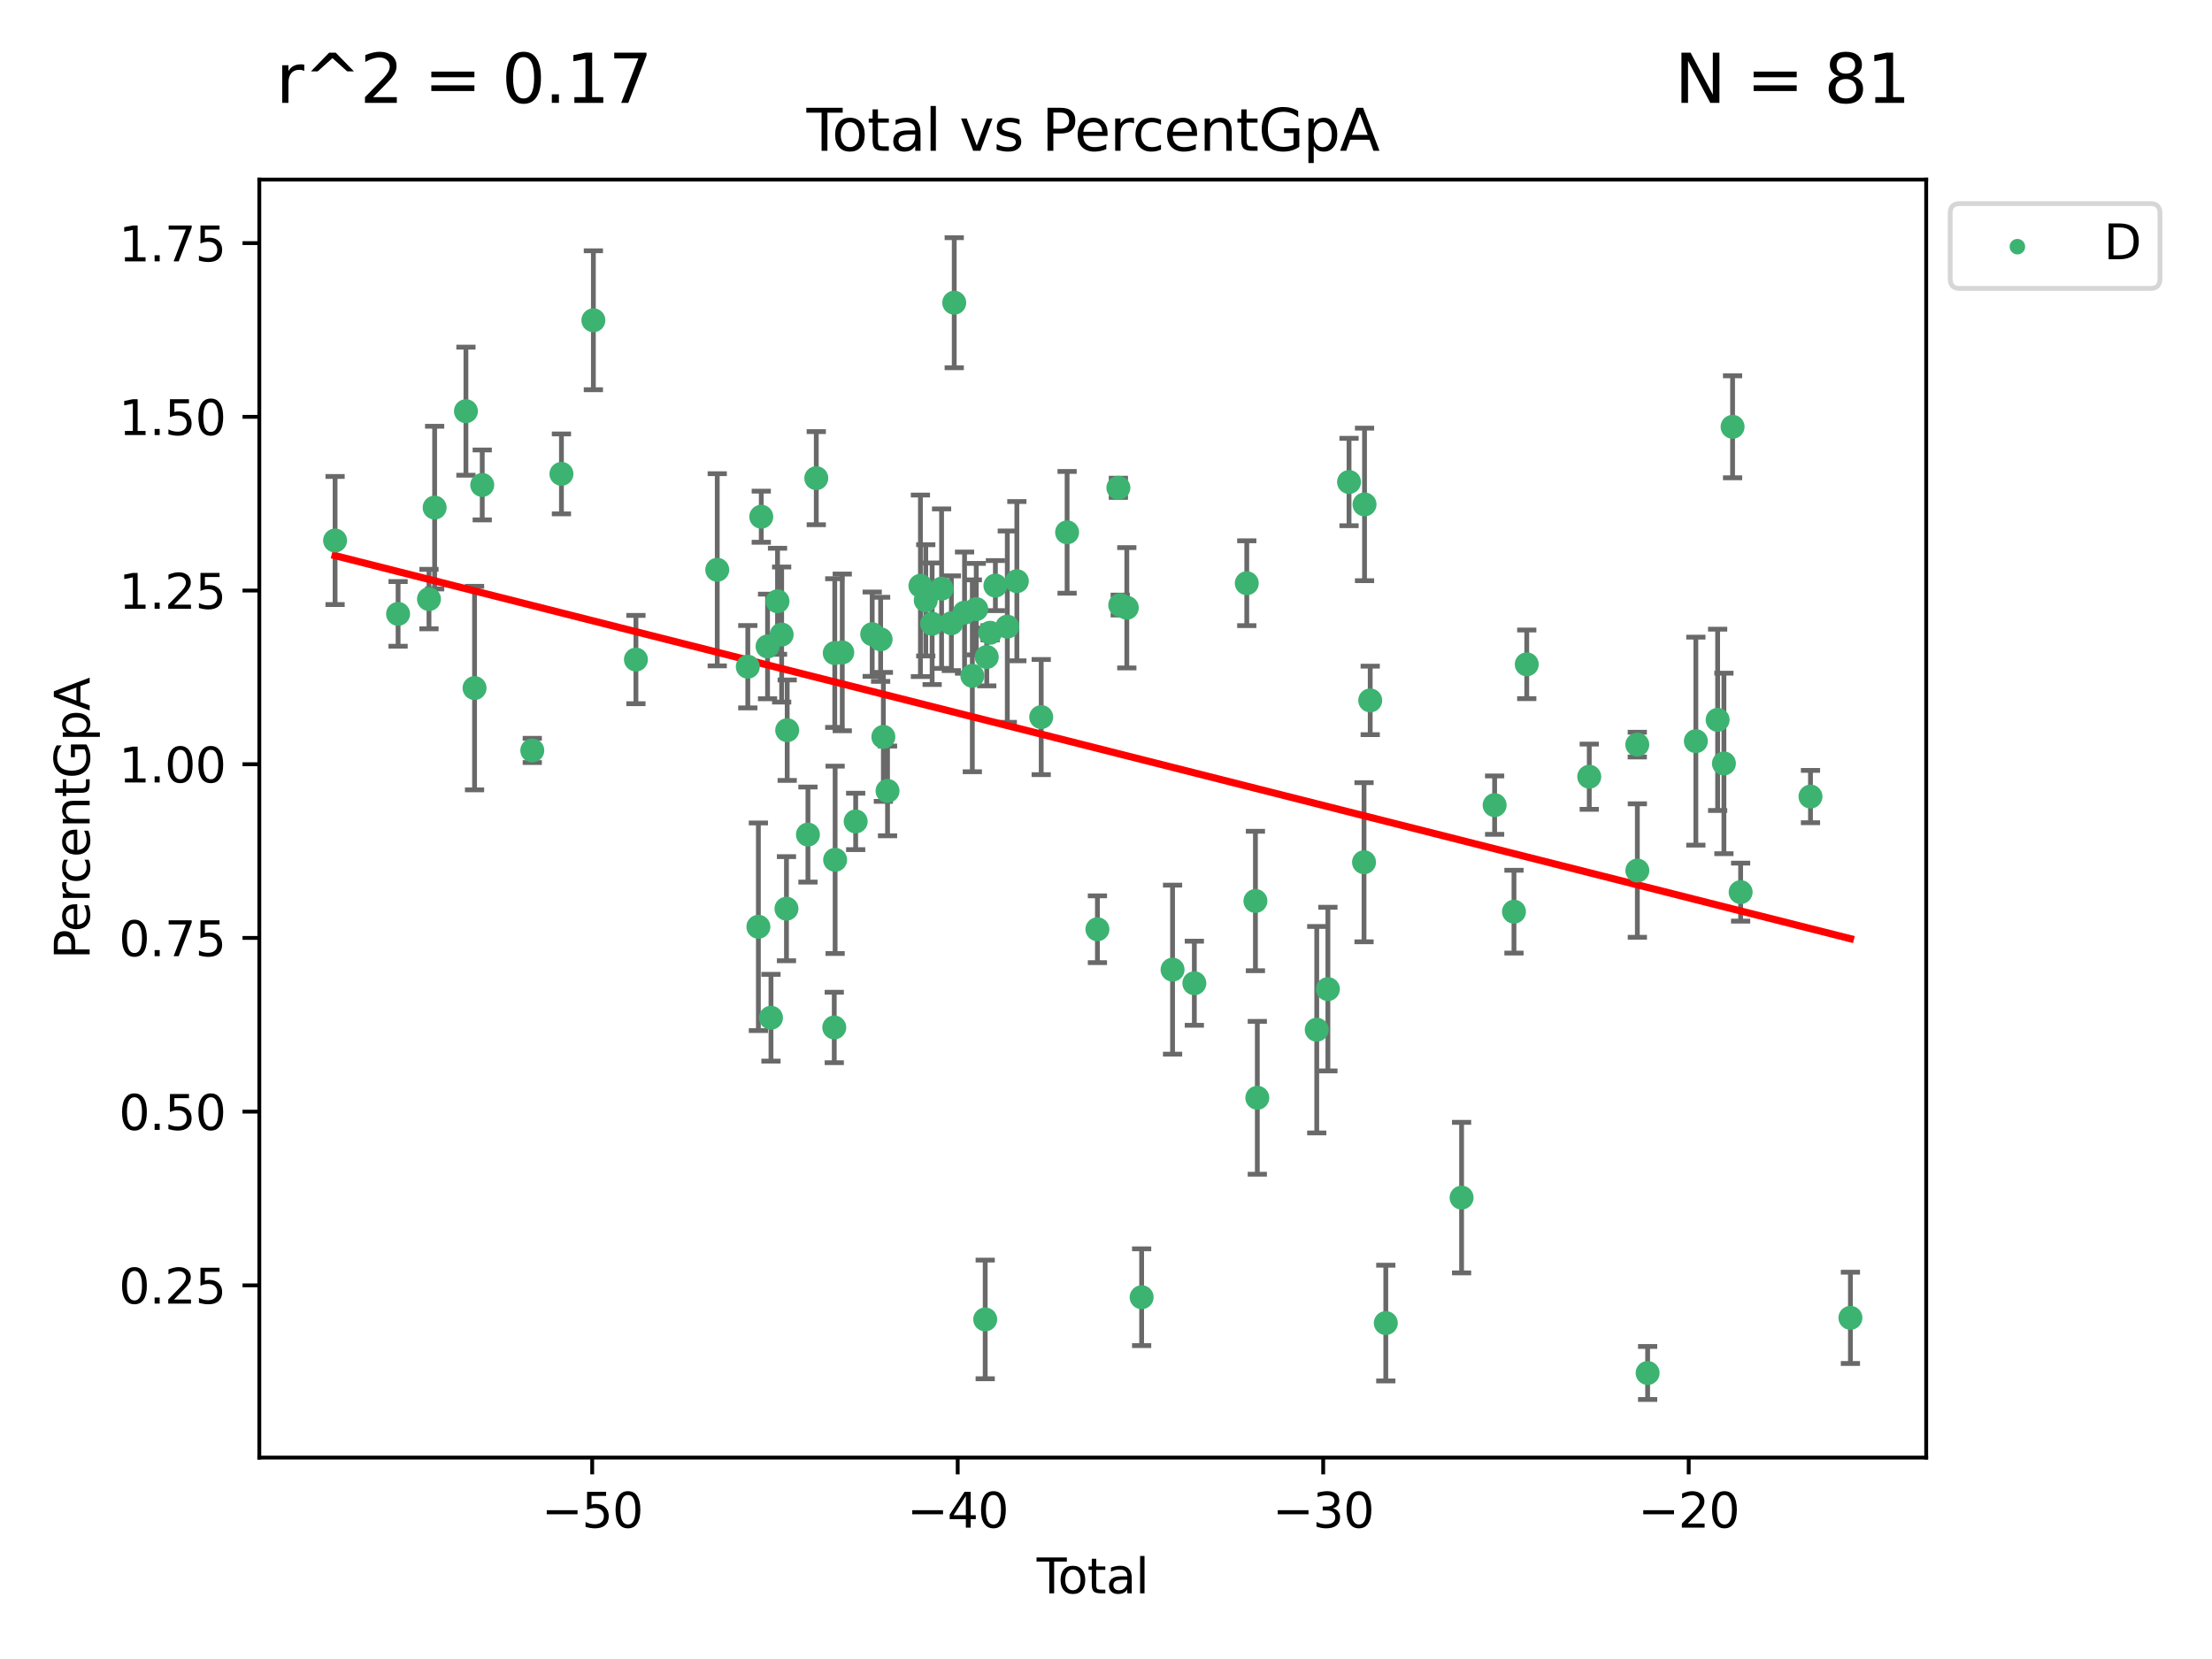 <?xml version="1.0" encoding="utf-8" standalone="no"?>
<!DOCTYPE svg PUBLIC "-//W3C//DTD SVG 1.1//EN"
  "http://www.w3.org/Graphics/SVG/1.1/DTD/svg11.dtd">
<svg xmlns:xlink="http://www.w3.org/1999/xlink" width="460.8pt" height="345.6pt" viewBox="0 0 460.8 345.6" xmlns="http://www.w3.org/2000/svg" version="1.1">
 <defs>
  <style type="text/css">*{stroke-linejoin: round; stroke-linecap: butt}</style>
 </defs>
 <g id="figure_1">
  <g id="patch_1">
   <path d="M 0 345.6 
L 460.8 345.6 
L 460.8 0 
L 0 0 
z
" style="fill: #ffffff"/>
  </g>
  <g id="axes_1">
   <g id="patch_2">
    <path d="M 54.02 303.64 
L 401.26 303.64 
L 401.26 37.411 
L 54.02 37.411 
z
" style="fill: #ffffff"/>
   </g>
   <g id="PathCollection_1">
    <defs>
     <path id="m0e0f27caf2" d="M 0 1.118 
C 0.297 1.118 0.581 1 0.791 0.791 
C 1 0.581 1.118 0.297 1.118 0 
C 1.118 -0.297 1 -0.581 0.791 -0.791 
C 0.581 -1 0.297 -1.118 0 -1.118 
C -0.297 -1.118 -0.581 -1 -0.791 -0.791 
C -1 -0.581 -1.118 -0.297 -1.118 0 
C -1.118 0.297 -1 0.581 -0.791 0.791 
C -0.581 1 -0.297 1.118 0 1.118 
z
" style="stroke: #3cb371"/>
    </defs>
    <g clip-path="url(#p60c62f7538)">
     <use xlink:href="#m0e0f27caf2" x="69.804" y="112.598" style="fill: #3cb371; stroke: #3cb371"/>
     <use xlink:href="#m0e0f27caf2" x="82.928" y="127.884" style="fill: #3cb371; stroke: #3cb371"/>
     <use xlink:href="#m0e0f27caf2" x="89.364" y="124.796" style="fill: #3cb371; stroke: #3cb371"/>
     <use xlink:href="#m0e0f27caf2" x="90.543" y="105.74" style="fill: #3cb371; stroke: #3cb371"/>
     <use xlink:href="#m0e0f27caf2" x="97.062" y="85.658" style="fill: #3cb371; stroke: #3cb371"/>
     <use xlink:href="#m0e0f27caf2" x="98.859" y="143.339" style="fill: #3cb371; stroke: #3cb371"/>
     <use xlink:href="#m0e0f27caf2" x="100.459" y="101.025" style="fill: #3cb371; stroke: #3cb371"/>
     <use xlink:href="#m0e0f27caf2" x="110.885" y="156.327" style="fill: #3cb371; stroke: #3cb371"/>
     <use xlink:href="#m0e0f27caf2" x="116.958" y="98.718" style="fill: #3cb371; stroke: #3cb371"/>
     <use xlink:href="#m0e0f27caf2" x="123.611" y="66.717" style="fill: #3cb371; stroke: #3cb371"/>
     <use xlink:href="#m0e0f27caf2" x="132.475" y="137.399" style="fill: #3cb371; stroke: #3cb371"/>
     <use xlink:href="#m0e0f27caf2" x="149.415" y="118.696" style="fill: #3cb371; stroke: #3cb371"/>
     <use xlink:href="#m0e0f27caf2" x="155.78" y="138.888" style="fill: #3cb371; stroke: #3cb371"/>
     <use xlink:href="#m0e0f27caf2" x="157.985" y="193.061" style="fill: #3cb371; stroke: #3cb371"/>
     <use xlink:href="#m0e0f27caf2" x="158.585" y="107.641" style="fill: #3cb371; stroke: #3cb371"/>
     <use xlink:href="#m0e0f27caf2" x="159.897" y="134.668" style="fill: #3cb371; stroke: #3cb371"/>
     <use xlink:href="#m0e0f27caf2" x="160.609" y="212.012" style="fill: #3cb371; stroke: #3cb371"/>
     <use xlink:href="#m0e0f27caf2" x="161.973" y="125.255" style="fill: #3cb371; stroke: #3cb371"/>
     <use xlink:href="#m0e0f27caf2" x="162.834" y="132.189" style="fill: #3cb371; stroke: #3cb371"/>
     <use xlink:href="#m0e0f27caf2" x="163.835" y="189.298" style="fill: #3cb371; stroke: #3cb371"/>
     <use xlink:href="#m0e0f27caf2" x="163.988" y="152.112" style="fill: #3cb371; stroke: #3cb371"/>
     <use xlink:href="#m0e0f27caf2" x="168.308" y="173.855" style="fill: #3cb371; stroke: #3cb371"/>
     <use xlink:href="#m0e0f27caf2" x="170.046" y="99.608" style="fill: #3cb371; stroke: #3cb371"/>
     <use xlink:href="#m0e0f27caf2" x="173.792" y="214.037" style="fill: #3cb371; stroke: #3cb371"/>
     <use xlink:href="#m0e0f27caf2" x="173.897" y="136.046" style="fill: #3cb371; stroke: #3cb371"/>
     <use xlink:href="#m0e0f27caf2" x="173.972" y="179.117" style="fill: #3cb371; stroke: #3cb371"/>
     <use xlink:href="#m0e0f27caf2" x="175.458" y="135.91" style="fill: #3cb371; stroke: #3cb371"/>
     <use xlink:href="#m0e0f27caf2" x="178.253" y="171.118" style="fill: #3cb371; stroke: #3cb371"/>
     <use xlink:href="#m0e0f27caf2" x="181.696" y="132.114" style="fill: #3cb371; stroke: #3cb371"/>
     <use xlink:href="#m0e0f27caf2" x="183.45" y="133.182" style="fill: #3cb371; stroke: #3cb371"/>
     <use xlink:href="#m0e0f27caf2" x="184.022" y="153.506" style="fill: #3cb371; stroke: #3cb371"/>
     <use xlink:href="#m0e0f27caf2" x="184.89" y="164.763" style="fill: #3cb371; stroke: #3cb371"/>
     <use xlink:href="#m0e0f27caf2" x="191.742" y="122.032" style="fill: #3cb371; stroke: #3cb371"/>
     <use xlink:href="#m0e0f27caf2" x="192.852" y="125.06" style="fill: #3cb371; stroke: #3cb371"/>
     <use xlink:href="#m0e0f27caf2" x="194.182" y="129.933" style="fill: #3cb371; stroke: #3cb371"/>
     <use xlink:href="#m0e0f27caf2" x="196.15" y="122.629" style="fill: #3cb371; stroke: #3cb371"/>
     <use xlink:href="#m0e0f27caf2" x="198.187" y="129.832" style="fill: #3cb371; stroke: #3cb371"/>
     <use xlink:href="#m0e0f27caf2" x="198.784" y="63.062" style="fill: #3cb371; stroke: #3cb371"/>
     <use xlink:href="#m0e0f27caf2" x="200.935" y="127.622" style="fill: #3cb371; stroke: #3cb371"/>
     <use xlink:href="#m0e0f27caf2" x="202.553" y="140.785" style="fill: #3cb371; stroke: #3cb371"/>
     <use xlink:href="#m0e0f27caf2" x="203.372" y="126.89" style="fill: #3cb371; stroke: #3cb371"/>
     <use xlink:href="#m0e0f27caf2" x="205.237" y="274.859" style="fill: #3cb371; stroke: #3cb371"/>
     <use xlink:href="#m0e0f27caf2" x="205.558" y="136.867" style="fill: #3cb371; stroke: #3cb371"/>
     <use xlink:href="#m0e0f27caf2" x="206.262" y="131.817" style="fill: #3cb371; stroke: #3cb371"/>
     <use xlink:href="#m0e0f27caf2" x="207.361" y="121.992" style="fill: #3cb371; stroke: #3cb371"/>
     <use xlink:href="#m0e0f27caf2" x="209.841" y="130.545" style="fill: #3cb371; stroke: #3cb371"/>
     <use xlink:href="#m0e0f27caf2" x="211.83" y="121.069" style="fill: #3cb371; stroke: #3cb371"/>
     <use xlink:href="#m0e0f27caf2" x="216.903" y="149.38" style="fill: #3cb371; stroke: #3cb371"/>
     <use xlink:href="#m0e0f27caf2" x="222.297" y="110.893" style="fill: #3cb371; stroke: #3cb371"/>
     <use xlink:href="#m0e0f27caf2" x="228.612" y="193.582" style="fill: #3cb371; stroke: #3cb371"/>
     <use xlink:href="#m0e0f27caf2" x="232.98" y="101.617" style="fill: #3cb371; stroke: #3cb371"/>
     <use xlink:href="#m0e0f27caf2" x="233.363" y="126.048" style="fill: #3cb371; stroke: #3cb371"/>
     <use xlink:href="#m0e0f27caf2" x="234.734" y="126.607" style="fill: #3cb371; stroke: #3cb371"/>
     <use xlink:href="#m0e0f27caf2" x="237.825" y="270.237" style="fill: #3cb371; stroke: #3cb371"/>
     <use xlink:href="#m0e0f27caf2" x="244.266" y="201.993" style="fill: #3cb371; stroke: #3cb371"/>
     <use xlink:href="#m0e0f27caf2" x="248.803" y="204.823" style="fill: #3cb371; stroke: #3cb371"/>
     <use xlink:href="#m0e0f27caf2" x="259.725" y="121.495" style="fill: #3cb371; stroke: #3cb371"/>
     <use xlink:href="#m0e0f27caf2" x="261.528" y="187.691" style="fill: #3cb371; stroke: #3cb371"/>
     <use xlink:href="#m0e0f27caf2" x="261.922" y="228.692" style="fill: #3cb371; stroke: #3cb371"/>
     <use xlink:href="#m0e0f27caf2" x="274.302" y="214.505" style="fill: #3cb371; stroke: #3cb371"/>
     <use xlink:href="#m0e0f27caf2" x="276.626" y="206.046" style="fill: #3cb371; stroke: #3cb371"/>
     <use xlink:href="#m0e0f27caf2" x="281.029" y="100.415" style="fill: #3cb371; stroke: #3cb371"/>
     <use xlink:href="#m0e0f27caf2" x="284.151" y="179.619" style="fill: #3cb371; stroke: #3cb371"/>
     <use xlink:href="#m0e0f27caf2" x="284.257" y="105.078" style="fill: #3cb371; stroke: #3cb371"/>
     <use xlink:href="#m0e0f27caf2" x="285.44" y="145.909" style="fill: #3cb371; stroke: #3cb371"/>
     <use xlink:href="#m0e0f27caf2" x="288.686" y="275.62" style="fill: #3cb371; stroke: #3cb371"/>
     <use xlink:href="#m0e0f27caf2" x="304.475" y="249.485" style="fill: #3cb371; stroke: #3cb371"/>
     <use xlink:href="#m0e0f27caf2" x="311.358" y="167.723" style="fill: #3cb371; stroke: #3cb371"/>
     <use xlink:href="#m0e0f27caf2" x="315.389" y="189.919" style="fill: #3cb371; stroke: #3cb371"/>
     <use xlink:href="#m0e0f27caf2" x="318.05" y="138.39" style="fill: #3cb371; stroke: #3cb371"/>
     <use xlink:href="#m0e0f27caf2" x="331.072" y="161.803" style="fill: #3cb371; stroke: #3cb371"/>
     <use xlink:href="#m0e0f27caf2" x="341.077" y="155.12" style="fill: #3cb371; stroke: #3cb371"/>
     <use xlink:href="#m0e0f27caf2" x="341.09" y="181.349" style="fill: #3cb371; stroke: #3cb371"/>
     <use xlink:href="#m0e0f27caf2" x="343.231" y="286.017" style="fill: #3cb371; stroke: #3cb371"/>
     <use xlink:href="#m0e0f27caf2" x="353.28" y="154.393" style="fill: #3cb371; stroke: #3cb371"/>
     <use xlink:href="#m0e0f27caf2" x="357.816" y="149.955" style="fill: #3cb371; stroke: #3cb371"/>
     <use xlink:href="#m0e0f27caf2" x="359.123" y="159.038" style="fill: #3cb371; stroke: #3cb371"/>
     <use xlink:href="#m0e0f27caf2" x="360.929" y="88.91" style="fill: #3cb371; stroke: #3cb371"/>
     <use xlink:href="#m0e0f27caf2" x="362.605" y="185.847" style="fill: #3cb371; stroke: #3cb371"/>
     <use xlink:href="#m0e0f27caf2" x="377.158" y="165.937" style="fill: #3cb371; stroke: #3cb371"/>
     <use xlink:href="#m0e0f27caf2" x="385.476" y="274.527" style="fill: #3cb371; stroke: #3cb371"/>
    </g>
   </g>
   <g id="matplotlib.axis_1">
    <g id="xtick_1">
     <g id="line2d_1">
      <defs>
       <path id="m782a3d6be9" d="M 0 0 
L 0 3.5 
" style="stroke: #000000; stroke-width: 0.8"/>
      </defs>
      <g>
       <use xlink:href="#m782a3d6be9" x="123.366" y="303.64" style="stroke: #000000; stroke-width: 0.8"/>
      </g>
     </g>
     <g id="text_1">
      <!-- −50 -->
      <g transform="translate(112.814 318.238)scale(0.1 -0.1)">
       <defs>
        <path id="DejaVuSans-2212" d="M 678 2272 
L 4684 2272 
L 4684 1741 
L 678 1741 
L 678 2272 
z
" transform="scale(0.016)"/>
        <path id="DejaVuSans-35" d="M 691 4666 
L 3169 4666 
L 3169 4134 
L 1269 4134 
L 1269 2991 
Q 1406 3038 1543 3061 
Q 1681 3084 1819 3084 
Q 2600 3084 3056 2656 
Q 3513 2228 3513 1497 
Q 3513 744 3044 326 
Q 2575 -91 1722 -91 
Q 1428 -91 1123 -41 
Q 819 9 494 109 
L 494 744 
Q 775 591 1075 516 
Q 1375 441 1709 441 
Q 2250 441 2565 725 
Q 2881 1009 2881 1497 
Q 2881 1984 2565 2268 
Q 2250 2553 1709 2553 
Q 1456 2553 1204 2497 
Q 953 2441 691 2322 
L 691 4666 
z
" transform="scale(0.016)"/>
        <path id="DejaVuSans-30" d="M 2034 4250 
Q 1547 4250 1301 3770 
Q 1056 3291 1056 2328 
Q 1056 1369 1301 889 
Q 1547 409 2034 409 
Q 2525 409 2770 889 
Q 3016 1369 3016 2328 
Q 3016 3291 2770 3770 
Q 2525 4250 2034 4250 
z
M 2034 4750 
Q 2819 4750 3233 4129 
Q 3647 3509 3647 2328 
Q 3647 1150 3233 529 
Q 2819 -91 2034 -91 
Q 1250 -91 836 529 
Q 422 1150 422 2328 
Q 422 3509 836 4129 
Q 1250 4750 2034 4750 
z
" transform="scale(0.016)"/>
       </defs>
       <use xlink:href="#DejaVuSans-2212"/>
       <use xlink:href="#DejaVuSans-35" x="83.789"/>
       <use xlink:href="#DejaVuSans-30" x="147.412"/>
      </g>
     </g>
    </g>
    <g id="xtick_2">
     <g id="line2d_2">
      <g>
       <use xlink:href="#m782a3d6be9" x="199.506" y="303.64" style="stroke: #000000; stroke-width: 0.8"/>
      </g>
     </g>
     <g id="text_2">
      <!-- −40 -->
      <g transform="translate(188.954 318.238)scale(0.1 -0.1)">
       <defs>
        <path id="DejaVuSans-34" d="M 2419 4116 
L 825 1625 
L 2419 1625 
L 2419 4116 
z
M 2253 4666 
L 3047 4666 
L 3047 1625 
L 3713 1625 
L 3713 1100 
L 3047 1100 
L 3047 0 
L 2419 0 
L 2419 1100 
L 313 1100 
L 313 1709 
L 2253 4666 
z
" transform="scale(0.016)"/>
       </defs>
       <use xlink:href="#DejaVuSans-2212"/>
       <use xlink:href="#DejaVuSans-34" x="83.789"/>
       <use xlink:href="#DejaVuSans-30" x="147.412"/>
      </g>
     </g>
    </g>
    <g id="xtick_3">
     <g id="line2d_3">
      <g>
       <use xlink:href="#m782a3d6be9" x="275.646" y="303.64" style="stroke: #000000; stroke-width: 0.8"/>
      </g>
     </g>
     <g id="text_3">
      <!-- −30 -->
      <g transform="translate(265.094 318.238)scale(0.1 -0.1)">
       <defs>
        <path id="DejaVuSans-33" d="M 2597 2516 
Q 3050 2419 3304 2112 
Q 3559 1806 3559 1356 
Q 3559 666 3084 287 
Q 2609 -91 1734 -91 
Q 1441 -91 1130 -33 
Q 819 25 488 141 
L 488 750 
Q 750 597 1062 519 
Q 1375 441 1716 441 
Q 2309 441 2620 675 
Q 2931 909 2931 1356 
Q 2931 1769 2642 2001 
Q 2353 2234 1838 2234 
L 1294 2234 
L 1294 2753 
L 1863 2753 
Q 2328 2753 2575 2939 
Q 2822 3125 2822 3475 
Q 2822 3834 2567 4026 
Q 2313 4219 1838 4219 
Q 1578 4219 1281 4162 
Q 984 4106 628 3988 
L 628 4550 
Q 988 4650 1302 4700 
Q 1616 4750 1894 4750 
Q 2613 4750 3031 4423 
Q 3450 4097 3450 3541 
Q 3450 3153 3228 2886 
Q 3006 2619 2597 2516 
z
" transform="scale(0.016)"/>
       </defs>
       <use xlink:href="#DejaVuSans-2212"/>
       <use xlink:href="#DejaVuSans-33" x="83.789"/>
       <use xlink:href="#DejaVuSans-30" x="147.412"/>
      </g>
     </g>
    </g>
    <g id="xtick_4">
     <g id="line2d_4">
      <g>
       <use xlink:href="#m782a3d6be9" x="351.787" y="303.64" style="stroke: #000000; stroke-width: 0.8"/>
      </g>
     </g>
     <g id="text_4">
      <!-- −20 -->
      <g transform="translate(341.234 318.238)scale(0.1 -0.1)">
       <defs>
        <path id="DejaVuSans-32" d="M 1228 531 
L 3431 531 
L 3431 0 
L 469 0 
L 469 531 
Q 828 903 1448 1529 
Q 2069 2156 2228 2338 
Q 2531 2678 2651 2914 
Q 2772 3150 2772 3378 
Q 2772 3750 2511 3984 
Q 2250 4219 1831 4219 
Q 1534 4219 1204 4116 
Q 875 4013 500 3803 
L 500 4441 
Q 881 4594 1212 4672 
Q 1544 4750 1819 4750 
Q 2544 4750 2975 4387 
Q 3406 4025 3406 3419 
Q 3406 3131 3298 2873 
Q 3191 2616 2906 2266 
Q 2828 2175 2409 1742 
Q 1991 1309 1228 531 
z
" transform="scale(0.016)"/>
       </defs>
       <use xlink:href="#DejaVuSans-2212"/>
       <use xlink:href="#DejaVuSans-32" x="83.789"/>
       <use xlink:href="#DejaVuSans-30" x="147.412"/>
      </g>
     </g>
    </g>
    <g id="text_5">
     <!-- Total -->
     <g transform="translate(215.963 331.917)scale(0.1 -0.1)">
      <defs>
       <path id="DejaVuSans-54" d="M -19 4666 
L 3928 4666 
L 3928 4134 
L 2272 4134 
L 2272 0 
L 1638 0 
L 1638 4134 
L -19 4134 
L -19 4666 
z
" transform="scale(0.016)"/>
       <path id="DejaVuSans-6f" d="M 1959 3097 
Q 1497 3097 1228 2736 
Q 959 2375 959 1747 
Q 959 1119 1226 758 
Q 1494 397 1959 397 
Q 2419 397 2687 759 
Q 2956 1122 2956 1747 
Q 2956 2369 2687 2733 
Q 2419 3097 1959 3097 
z
M 1959 3584 
Q 2709 3584 3137 3096 
Q 3566 2609 3566 1747 
Q 3566 888 3137 398 
Q 2709 -91 1959 -91 
Q 1206 -91 779 398 
Q 353 888 353 1747 
Q 353 2609 779 3096 
Q 1206 3584 1959 3584 
z
" transform="scale(0.016)"/>
       <path id="DejaVuSans-74" d="M 1172 4494 
L 1172 3500 
L 2356 3500 
L 2356 3053 
L 1172 3053 
L 1172 1153 
Q 1172 725 1289 603 
Q 1406 481 1766 481 
L 2356 481 
L 2356 0 
L 1766 0 
Q 1100 0 847 248 
Q 594 497 594 1153 
L 594 3053 
L 172 3053 
L 172 3500 
L 594 3500 
L 594 4494 
L 1172 4494 
z
" transform="scale(0.016)"/>
       <path id="DejaVuSans-61" d="M 2194 1759 
Q 1497 1759 1228 1600 
Q 959 1441 959 1056 
Q 959 750 1161 570 
Q 1363 391 1709 391 
Q 2188 391 2477 730 
Q 2766 1069 2766 1631 
L 2766 1759 
L 2194 1759 
z
M 3341 1997 
L 3341 0 
L 2766 0 
L 2766 531 
Q 2569 213 2275 61 
Q 1981 -91 1556 -91 
Q 1019 -91 701 211 
Q 384 513 384 1019 
Q 384 1609 779 1909 
Q 1175 2209 1959 2209 
L 2766 2209 
L 2766 2266 
Q 2766 2663 2505 2880 
Q 2244 3097 1772 3097 
Q 1472 3097 1187 3025 
Q 903 2953 641 2809 
L 641 3341 
Q 956 3463 1253 3523 
Q 1550 3584 1831 3584 
Q 2591 3584 2966 3190 
Q 3341 2797 3341 1997 
z
" transform="scale(0.016)"/>
       <path id="DejaVuSans-6c" d="M 603 4863 
L 1178 4863 
L 1178 0 
L 603 0 
L 603 4863 
z
" transform="scale(0.016)"/>
      </defs>
      <use xlink:href="#DejaVuSans-54"/>
      <use xlink:href="#DejaVuSans-6f" x="44.084"/>
      <use xlink:href="#DejaVuSans-74" x="105.266"/>
      <use xlink:href="#DejaVuSans-61" x="144.475"/>
      <use xlink:href="#DejaVuSans-6c" x="205.754"/>
     </g>
    </g>
   </g>
   <g id="matplotlib.axis_2">
    <g id="ytick_1">
     <g id="line2d_5">
      <defs>
       <path id="m0cc492f286" d="M 0 0 
L -3.5 0 
" style="stroke: #000000; stroke-width: 0.8"/>
      </defs>
      <g>
       <use xlink:href="#m0cc492f286" x="54.02" y="267.762" style="stroke: #000000; stroke-width: 0.8"/>
      </g>
     </g>
     <g id="text_6">
      <!-- 0.25 -->
      <g transform="translate(24.754 271.561)scale(0.1 -0.1)">
       <defs>
        <path id="DejaVuSans-2e" d="M 684 794 
L 1344 794 
L 1344 0 
L 684 0 
L 684 794 
z
" transform="scale(0.016)"/>
       </defs>
       <use xlink:href="#DejaVuSans-30"/>
       <use xlink:href="#DejaVuSans-2e" x="63.623"/>
       <use xlink:href="#DejaVuSans-32" x="95.41"/>
       <use xlink:href="#DejaVuSans-35" x="159.033"/>
      </g>
     </g>
    </g>
    <g id="ytick_2">
     <g id="line2d_6">
      <g>
       <use xlink:href="#m0cc492f286" x="54.02" y="231.576" style="stroke: #000000; stroke-width: 0.8"/>
      </g>
     </g>
     <g id="text_7">
      <!-- 0.50 -->
      <g transform="translate(24.754 235.375)scale(0.1 -0.1)">
       <use xlink:href="#DejaVuSans-30"/>
       <use xlink:href="#DejaVuSans-2e" x="63.623"/>
       <use xlink:href="#DejaVuSans-35" x="95.41"/>
       <use xlink:href="#DejaVuSans-30" x="159.033"/>
      </g>
     </g>
    </g>
    <g id="ytick_3">
     <g id="line2d_7">
      <g>
       <use xlink:href="#m0cc492f286" x="54.02" y="195.389" style="stroke: #000000; stroke-width: 0.8"/>
      </g>
     </g>
     <g id="text_8">
      <!-- 0.75 -->
      <g transform="translate(24.754 199.188)scale(0.1 -0.1)">
       <defs>
        <path id="DejaVuSans-37" d="M 525 4666 
L 3525 4666 
L 3525 4397 
L 1831 0 
L 1172 0 
L 2766 4134 
L 525 4134 
L 525 4666 
z
" transform="scale(0.016)"/>
       </defs>
       <use xlink:href="#DejaVuSans-30"/>
       <use xlink:href="#DejaVuSans-2e" x="63.623"/>
       <use xlink:href="#DejaVuSans-37" x="95.41"/>
       <use xlink:href="#DejaVuSans-35" x="159.033"/>
      </g>
     </g>
    </g>
    <g id="ytick_4">
     <g id="line2d_8">
      <g>
       <use xlink:href="#m0cc492f286" x="54.02" y="159.203" style="stroke: #000000; stroke-width: 0.8"/>
      </g>
     </g>
     <g id="text_9">
      <!-- 1.00 -->
      <g transform="translate(24.754 163.002)scale(0.1 -0.1)">
       <defs>
        <path id="DejaVuSans-31" d="M 794 531 
L 1825 531 
L 1825 4091 
L 703 3866 
L 703 4441 
L 1819 4666 
L 2450 4666 
L 2450 531 
L 3481 531 
L 3481 0 
L 794 0 
L 794 531 
z
" transform="scale(0.016)"/>
       </defs>
       <use xlink:href="#DejaVuSans-31"/>
       <use xlink:href="#DejaVuSans-2e" x="63.623"/>
       <use xlink:href="#DejaVuSans-30" x="95.41"/>
       <use xlink:href="#DejaVuSans-30" x="159.033"/>
      </g>
     </g>
    </g>
    <g id="ytick_5">
     <g id="line2d_9">
      <g>
       <use xlink:href="#m0cc492f286" x="54.02" y="123.017" style="stroke: #000000; stroke-width: 0.8"/>
      </g>
     </g>
     <g id="text_10">
      <!-- 1.25 -->
      <g transform="translate(24.754 126.816)scale(0.1 -0.1)">
       <use xlink:href="#DejaVuSans-31"/>
       <use xlink:href="#DejaVuSans-2e" x="63.623"/>
       <use xlink:href="#DejaVuSans-32" x="95.41"/>
       <use xlink:href="#DejaVuSans-35" x="159.033"/>
      </g>
     </g>
    </g>
    <g id="ytick_6">
     <g id="line2d_10">
      <g>
       <use xlink:href="#m0cc492f286" x="54.02" y="86.83" style="stroke: #000000; stroke-width: 0.8"/>
      </g>
     </g>
     <g id="text_11">
      <!-- 1.50 -->
      <g transform="translate(24.754 90.629)scale(0.1 -0.1)">
       <use xlink:href="#DejaVuSans-31"/>
       <use xlink:href="#DejaVuSans-2e" x="63.623"/>
       <use xlink:href="#DejaVuSans-35" x="95.41"/>
       <use xlink:href="#DejaVuSans-30" x="159.033"/>
      </g>
     </g>
    </g>
    <g id="ytick_7">
     <g id="line2d_11">
      <g>
       <use xlink:href="#m0cc492f286" x="54.02" y="50.644" style="stroke: #000000; stroke-width: 0.8"/>
      </g>
     </g>
     <g id="text_12">
      <!-- 1.75 -->
      <g transform="translate(24.754 54.443)scale(0.1 -0.1)">
       <use xlink:href="#DejaVuSans-31"/>
       <use xlink:href="#DejaVuSans-2e" x="63.623"/>
       <use xlink:href="#DejaVuSans-37" x="95.41"/>
       <use xlink:href="#DejaVuSans-35" x="159.033"/>
      </g>
     </g>
    </g>
    <g id="text_13">
     <!-- PercentGpA -->
     <g transform="translate(18.675 199.802)rotate(-90)scale(0.1 -0.1)">
      <defs>
       <path id="DejaVuSans-50" d="M 1259 4147 
L 1259 2394 
L 2053 2394 
Q 2494 2394 2734 2622 
Q 2975 2850 2975 3272 
Q 2975 3691 2734 3919 
Q 2494 4147 2053 4147 
L 1259 4147 
z
M 628 4666 
L 2053 4666 
Q 2838 4666 3239 4311 
Q 3641 3956 3641 3272 
Q 3641 2581 3239 2228 
Q 2838 1875 2053 1875 
L 1259 1875 
L 1259 0 
L 628 0 
L 628 4666 
z
" transform="scale(0.016)"/>
       <path id="DejaVuSans-65" d="M 3597 1894 
L 3597 1613 
L 953 1613 
Q 991 1019 1311 708 
Q 1631 397 2203 397 
Q 2534 397 2845 478 
Q 3156 559 3463 722 
L 3463 178 
Q 3153 47 2828 -22 
Q 2503 -91 2169 -91 
Q 1331 -91 842 396 
Q 353 884 353 1716 
Q 353 2575 817 3079 
Q 1281 3584 2069 3584 
Q 2775 3584 3186 3129 
Q 3597 2675 3597 1894 
z
M 3022 2063 
Q 3016 2534 2758 2815 
Q 2500 3097 2075 3097 
Q 1594 3097 1305 2825 
Q 1016 2553 972 2059 
L 3022 2063 
z
" transform="scale(0.016)"/>
       <path id="DejaVuSans-72" d="M 2631 2963 
Q 2534 3019 2420 3045 
Q 2306 3072 2169 3072 
Q 1681 3072 1420 2755 
Q 1159 2438 1159 1844 
L 1159 0 
L 581 0 
L 581 3500 
L 1159 3500 
L 1159 2956 
Q 1341 3275 1631 3429 
Q 1922 3584 2338 3584 
Q 2397 3584 2469 3576 
Q 2541 3569 2628 3553 
L 2631 2963 
z
" transform="scale(0.016)"/>
       <path id="DejaVuSans-63" d="M 3122 3366 
L 3122 2828 
Q 2878 2963 2633 3030 
Q 2388 3097 2138 3097 
Q 1578 3097 1268 2742 
Q 959 2388 959 1747 
Q 959 1106 1268 751 
Q 1578 397 2138 397 
Q 2388 397 2633 464 
Q 2878 531 3122 666 
L 3122 134 
Q 2881 22 2623 -34 
Q 2366 -91 2075 -91 
Q 1284 -91 818 406 
Q 353 903 353 1747 
Q 353 2603 823 3093 
Q 1294 3584 2113 3584 
Q 2378 3584 2631 3529 
Q 2884 3475 3122 3366 
z
" transform="scale(0.016)"/>
       <path id="DejaVuSans-6e" d="M 3513 2113 
L 3513 0 
L 2938 0 
L 2938 2094 
Q 2938 2591 2744 2837 
Q 2550 3084 2163 3084 
Q 1697 3084 1428 2787 
Q 1159 2491 1159 1978 
L 1159 0 
L 581 0 
L 581 3500 
L 1159 3500 
L 1159 2956 
Q 1366 3272 1645 3428 
Q 1925 3584 2291 3584 
Q 2894 3584 3203 3211 
Q 3513 2838 3513 2113 
z
" transform="scale(0.016)"/>
       <path id="DejaVuSans-47" d="M 3809 666 
L 3809 1919 
L 2778 1919 
L 2778 2438 
L 4434 2438 
L 4434 434 
Q 4069 175 3628 42 
Q 3188 -91 2688 -91 
Q 1594 -91 976 548 
Q 359 1188 359 2328 
Q 359 3472 976 4111 
Q 1594 4750 2688 4750 
Q 3144 4750 3555 4637 
Q 3966 4525 4313 4306 
L 4313 3634 
Q 3963 3931 3569 4081 
Q 3175 4231 2741 4231 
Q 1884 4231 1454 3753 
Q 1025 3275 1025 2328 
Q 1025 1384 1454 906 
Q 1884 428 2741 428 
Q 3075 428 3337 486 
Q 3600 544 3809 666 
z
" transform="scale(0.016)"/>
       <path id="DejaVuSans-70" d="M 1159 525 
L 1159 -1331 
L 581 -1331 
L 581 3500 
L 1159 3500 
L 1159 2969 
Q 1341 3281 1617 3432 
Q 1894 3584 2278 3584 
Q 2916 3584 3314 3078 
Q 3713 2572 3713 1747 
Q 3713 922 3314 415 
Q 2916 -91 2278 -91 
Q 1894 -91 1617 61 
Q 1341 213 1159 525 
z
M 3116 1747 
Q 3116 2381 2855 2742 
Q 2594 3103 2138 3103 
Q 1681 3103 1420 2742 
Q 1159 2381 1159 1747 
Q 1159 1113 1420 752 
Q 1681 391 2138 391 
Q 2594 391 2855 752 
Q 3116 1113 3116 1747 
z
" transform="scale(0.016)"/>
       <path id="DejaVuSans-41" d="M 2188 4044 
L 1331 1722 
L 3047 1722 
L 2188 4044 
z
M 1831 4666 
L 2547 4666 
L 4325 0 
L 3669 0 
L 3244 1197 
L 1141 1197 
L 716 0 
L 50 0 
L 1831 4666 
z
" transform="scale(0.016)"/>
      </defs>
      <use xlink:href="#DejaVuSans-50"/>
      <use xlink:href="#DejaVuSans-65" x="56.678"/>
      <use xlink:href="#DejaVuSans-72" x="118.201"/>
      <use xlink:href="#DejaVuSans-63" x="157.064"/>
      <use xlink:href="#DejaVuSans-65" x="212.045"/>
      <use xlink:href="#DejaVuSans-6e" x="273.568"/>
      <use xlink:href="#DejaVuSans-74" x="336.947"/>
      <use xlink:href="#DejaVuSans-47" x="376.156"/>
      <use xlink:href="#DejaVuSans-70" x="453.646"/>
      <use xlink:href="#DejaVuSans-41" x="517.123"/>
     </g>
    </g>
   </g>
   <g id="LineCollection_1">
    <path d="M 69.804 125.941 
L 69.804 99.255 
" clip-path="url(#p60c62f7538)" style="fill: none; stroke: #696969"/>
    <path d="M 82.928 134.619 
L 82.928 121.149 
" clip-path="url(#p60c62f7538)" style="fill: none; stroke: #696969"/>
    <path d="M 89.364 130.99 
L 89.364 118.602 
" clip-path="url(#p60c62f7538)" style="fill: none; stroke: #696969"/>
    <path d="M 90.543 122.682 
L 90.543 88.797 
" clip-path="url(#p60c62f7538)" style="fill: none; stroke: #696969"/>
    <path d="M 97.062 98.999 
L 97.062 72.317 
" clip-path="url(#p60c62f7538)" style="fill: none; stroke: #696969"/>
    <path d="M 98.859 164.54 
L 98.859 122.139 
" clip-path="url(#p60c62f7538)" style="fill: none; stroke: #696969"/>
    <path d="M 100.459 108.307 
L 100.459 93.742 
" clip-path="url(#p60c62f7538)" style="fill: none; stroke: #696969"/>
    <path d="M 110.885 158.853 
L 110.885 153.801 
" clip-path="url(#p60c62f7538)" style="fill: none; stroke: #696969"/>
    <path d="M 116.958 107.043 
L 116.958 90.394 
" clip-path="url(#p60c62f7538)" style="fill: none; stroke: #696969"/>
    <path d="M 123.611 81.189 
L 123.611 52.245 
" clip-path="url(#p60c62f7538)" style="fill: none; stroke: #696969"/>
    <path d="M 132.475 146.596 
L 132.475 128.202 
" clip-path="url(#p60c62f7538)" style="fill: none; stroke: #696969"/>
    <path d="M 149.415 138.714 
L 149.415 98.677 
" clip-path="url(#p60c62f7538)" style="fill: none; stroke: #696969"/>
    <path d="M 155.78 147.468 
L 155.78 130.307 
" clip-path="url(#p60c62f7538)" style="fill: none; stroke: #696969"/>
    <path d="M 157.985 214.686 
L 157.985 171.435 
" clip-path="url(#p60c62f7538)" style="fill: none; stroke: #696969"/>
    <path d="M 158.585 112.964 
L 158.585 102.319 
" clip-path="url(#p60c62f7538)" style="fill: none; stroke: #696969"/>
    <path d="M 159.897 145.563 
L 159.897 123.774 
" clip-path="url(#p60c62f7538)" style="fill: none; stroke: #696969"/>
    <path d="M 160.609 221.049 
L 160.609 202.974 
" clip-path="url(#p60c62f7538)" style="fill: none; stroke: #696969"/>
    <path d="M 161.973 136.297 
L 161.973 114.212 
" clip-path="url(#p60c62f7538)" style="fill: none; stroke: #696969"/>
    <path d="M 162.834 146.26 
L 162.834 118.118 
" clip-path="url(#p60c62f7538)" style="fill: none; stroke: #696969"/>
    <path d="M 163.835 200.14 
L 163.835 178.456 
" clip-path="url(#p60c62f7538)" style="fill: none; stroke: #696969"/>
    <path d="M 163.988 162.575 
L 163.988 141.649 
" clip-path="url(#p60c62f7538)" style="fill: none; stroke: #696969"/>
    <path d="M 168.308 183.754 
L 168.308 163.956 
" clip-path="url(#p60c62f7538)" style="fill: none; stroke: #696969"/>
    <path d="M 170.046 109.307 
L 170.046 89.909 
" clip-path="url(#p60c62f7538)" style="fill: none; stroke: #696969"/>
    <path d="M 173.792 221.374 
L 173.792 206.7 
" clip-path="url(#p60c62f7538)" style="fill: none; stroke: #696969"/>
    <path d="M 173.897 151.535 
L 173.897 120.557 
" clip-path="url(#p60c62f7538)" style="fill: none; stroke: #696969"/>
    <path d="M 173.972 198.63 
L 173.972 159.604 
" clip-path="url(#p60c62f7538)" style="fill: none; stroke: #696969"/>
    <path d="M 175.458 152.234 
L 175.458 119.587 
" clip-path="url(#p60c62f7538)" style="fill: none; stroke: #696969"/>
    <path d="M 178.253 176.992 
L 178.253 165.243 
" clip-path="url(#p60c62f7538)" style="fill: none; stroke: #696969"/>
    <path d="M 181.696 140.897 
L 181.696 123.331 
" clip-path="url(#p60c62f7538)" style="fill: none; stroke: #696969"/>
    <path d="M 183.45 141.945 
L 183.45 124.42 
" clip-path="url(#p60c62f7538)" style="fill: none; stroke: #696969"/>
    <path d="M 184.022 166.936 
L 184.022 140.077 
" clip-path="url(#p60c62f7538)" style="fill: none; stroke: #696969"/>
    <path d="M 184.89 174.108 
L 184.89 155.418 
" clip-path="url(#p60c62f7538)" style="fill: none; stroke: #696969"/>
    <path d="M 191.742 140.934 
L 191.742 103.129 
" clip-path="url(#p60c62f7538)" style="fill: none; stroke: #696969"/>
    <path d="M 192.852 136.649 
L 192.852 113.471 
" clip-path="url(#p60c62f7538)" style="fill: none; stroke: #696969"/>
    <path d="M 194.182 142.593 
L 194.182 117.274 
" clip-path="url(#p60c62f7538)" style="fill: none; stroke: #696969"/>
    <path d="M 196.15 139.243 
L 196.15 106.015 
" clip-path="url(#p60c62f7538)" style="fill: none; stroke: #696969"/>
    <path d="M 198.187 139.697 
L 198.187 119.968 
" clip-path="url(#p60c62f7538)" style="fill: none; stroke: #696969"/>
    <path d="M 198.784 76.611 
L 198.784 49.513 
" clip-path="url(#p60c62f7538)" style="fill: none; stroke: #696969"/>
    <path d="M 200.935 140.249 
L 200.935 114.995 
" clip-path="url(#p60c62f7538)" style="fill: none; stroke: #696969"/>
    <path d="M 202.553 160.774 
L 202.553 120.795 
" clip-path="url(#p60c62f7538)" style="fill: none; stroke: #696969"/>
    <path d="M 203.372 136.413 
L 203.372 117.368 
" clip-path="url(#p60c62f7538)" style="fill: none; stroke: #696969"/>
    <path d="M 205.237 287.22 
L 205.237 262.498 
" clip-path="url(#p60c62f7538)" style="fill: none; stroke: #696969"/>
    <path d="M 205.558 142.879 
L 205.558 130.855 
" clip-path="url(#p60c62f7538)" style="fill: none; stroke: #696969"/>
    <path d="M 206.262 133.303 
L 206.262 130.33 
" clip-path="url(#p60c62f7538)" style="fill: none; stroke: #696969"/>
    <path d="M 207.361 127.207 
L 207.361 116.778 
" clip-path="url(#p60c62f7538)" style="fill: none; stroke: #696969"/>
    <path d="M 209.841 150.473 
L 209.841 110.618 
" clip-path="url(#p60c62f7538)" style="fill: none; stroke: #696969"/>
    <path d="M 211.83 137.66 
L 211.83 104.479 
" clip-path="url(#p60c62f7538)" style="fill: none; stroke: #696969"/>
    <path d="M 216.903 161.371 
L 216.903 137.389 
" clip-path="url(#p60c62f7538)" style="fill: none; stroke: #696969"/>
    <path d="M 222.297 123.576 
L 222.297 98.211 
" clip-path="url(#p60c62f7538)" style="fill: none; stroke: #696969"/>
    <path d="M 228.612 200.537 
L 228.612 186.626 
" clip-path="url(#p60c62f7538)" style="fill: none; stroke: #696969"/>
    <path d="M 232.98 103.62 
L 232.98 99.614 
" clip-path="url(#p60c62f7538)" style="fill: none; stroke: #696969"/>
    <path d="M 233.363 128.125 
L 233.363 123.971 
" clip-path="url(#p60c62f7538)" style="fill: none; stroke: #696969"/>
    <path d="M 234.734 139.141 
L 234.734 114.073 
" clip-path="url(#p60c62f7538)" style="fill: none; stroke: #696969"/>
    <path d="M 237.825 280.315 
L 237.825 260.159 
" clip-path="url(#p60c62f7538)" style="fill: none; stroke: #696969"/>
    <path d="M 244.266 219.601 
L 244.266 184.384 
" clip-path="url(#p60c62f7538)" style="fill: none; stroke: #696969"/>
    <path d="M 248.803 213.58 
L 248.803 196.066 
" clip-path="url(#p60c62f7538)" style="fill: none; stroke: #696969"/>
    <path d="M 259.725 130.331 
L 259.725 112.658 
" clip-path="url(#p60c62f7538)" style="fill: none; stroke: #696969"/>
    <path d="M 261.528 202.214 
L 261.528 173.167 
" clip-path="url(#p60c62f7538)" style="fill: none; stroke: #696969"/>
    <path d="M 261.922 244.611 
L 261.922 212.773 
" clip-path="url(#p60c62f7538)" style="fill: none; stroke: #696969"/>
    <path d="M 274.302 236.009 
L 274.302 193 
" clip-path="url(#p60c62f7538)" style="fill: none; stroke: #696969"/>
    <path d="M 276.626 223.089 
L 276.626 189.003 
" clip-path="url(#p60c62f7538)" style="fill: none; stroke: #696969"/>
    <path d="M 281.029 109.517 
L 281.029 91.313 
" clip-path="url(#p60c62f7538)" style="fill: none; stroke: #696969"/>
    <path d="M 284.151 196.194 
L 284.151 163.044 
" clip-path="url(#p60c62f7538)" style="fill: none; stroke: #696969"/>
    <path d="M 284.257 120.966 
L 284.257 89.19 
" clip-path="url(#p60c62f7538)" style="fill: none; stroke: #696969"/>
    <path d="M 285.44 153.044 
L 285.44 138.773 
" clip-path="url(#p60c62f7538)" style="fill: none; stroke: #696969"/>
    <path d="M 288.686 287.675 
L 288.686 263.565 
" clip-path="url(#p60c62f7538)" style="fill: none; stroke: #696969"/>
    <path d="M 304.475 265.166 
L 304.475 233.803 
" clip-path="url(#p60c62f7538)" style="fill: none; stroke: #696969"/>
    <path d="M 311.358 173.808 
L 311.358 161.639 
" clip-path="url(#p60c62f7538)" style="fill: none; stroke: #696969"/>
    <path d="M 315.389 198.545 
L 315.389 181.293 
" clip-path="url(#p60c62f7538)" style="fill: none; stroke: #696969"/>
    <path d="M 318.05 145.538 
L 318.05 131.241 
" clip-path="url(#p60c62f7538)" style="fill: none; stroke: #696969"/>
    <path d="M 331.072 168.596 
L 331.072 155.01 
" clip-path="url(#p60c62f7538)" style="fill: none; stroke: #696969"/>
    <path d="M 341.077 157.701 
L 341.077 152.54 
" clip-path="url(#p60c62f7538)" style="fill: none; stroke: #696969"/>
    <path d="M 341.09 195.25 
L 341.09 167.447 
" clip-path="url(#p60c62f7538)" style="fill: none; stroke: #696969"/>
    <path d="M 343.231 291.539 
L 343.231 280.495 
" clip-path="url(#p60c62f7538)" style="fill: none; stroke: #696969"/>
    <path d="M 353.28 176.055 
L 353.28 132.731 
" clip-path="url(#p60c62f7538)" style="fill: none; stroke: #696969"/>
    <path d="M 357.816 168.837 
L 357.816 131.073 
" clip-path="url(#p60c62f7538)" style="fill: none; stroke: #696969"/>
    <path d="M 359.123 177.838 
L 359.123 140.237 
" clip-path="url(#p60c62f7538)" style="fill: none; stroke: #696969"/>
    <path d="M 360.929 99.534 
L 360.929 78.285 
" clip-path="url(#p60c62f7538)" style="fill: none; stroke: #696969"/>
    <path d="M 362.605 191.89 
L 362.605 179.805 
" clip-path="url(#p60c62f7538)" style="fill: none; stroke: #696969"/>
    <path d="M 377.158 171.386 
L 377.158 160.488 
" clip-path="url(#p60c62f7538)" style="fill: none; stroke: #696969"/>
    <path d="M 385.476 284.036 
L 385.476 265.018 
" clip-path="url(#p60c62f7538)" style="fill: none; stroke: #696969"/>
   </g>
   <g id="line2d_12">
    <defs>
     <path id="m760c03cca5" d="M 2 0 
L -2 -0 
" style="stroke: #696969"/>
    </defs>
    <g clip-path="url(#p60c62f7538)">
     <use xlink:href="#m760c03cca5" x="69.804" y="125.941" style="fill: #696969; stroke: #696969"/>
     <use xlink:href="#m760c03cca5" x="82.928" y="134.619" style="fill: #696969; stroke: #696969"/>
     <use xlink:href="#m760c03cca5" x="89.364" y="130.99" style="fill: #696969; stroke: #696969"/>
     <use xlink:href="#m760c03cca5" x="90.543" y="122.682" style="fill: #696969; stroke: #696969"/>
     <use xlink:href="#m760c03cca5" x="97.062" y="98.999" style="fill: #696969; stroke: #696969"/>
     <use xlink:href="#m760c03cca5" x="98.859" y="164.54" style="fill: #696969; stroke: #696969"/>
     <use xlink:href="#m760c03cca5" x="100.459" y="108.307" style="fill: #696969; stroke: #696969"/>
     <use xlink:href="#m760c03cca5" x="110.885" y="158.853" style="fill: #696969; stroke: #696969"/>
     <use xlink:href="#m760c03cca5" x="116.958" y="107.043" style="fill: #696969; stroke: #696969"/>
     <use xlink:href="#m760c03cca5" x="123.611" y="81.189" style="fill: #696969; stroke: #696969"/>
     <use xlink:href="#m760c03cca5" x="132.475" y="146.596" style="fill: #696969; stroke: #696969"/>
     <use xlink:href="#m760c03cca5" x="149.415" y="138.714" style="fill: #696969; stroke: #696969"/>
     <use xlink:href="#m760c03cca5" x="155.78" y="147.468" style="fill: #696969; stroke: #696969"/>
     <use xlink:href="#m760c03cca5" x="157.985" y="214.686" style="fill: #696969; stroke: #696969"/>
     <use xlink:href="#m760c03cca5" x="158.585" y="112.964" style="fill: #696969; stroke: #696969"/>
     <use xlink:href="#m760c03cca5" x="159.897" y="145.563" style="fill: #696969; stroke: #696969"/>
     <use xlink:href="#m760c03cca5" x="160.609" y="221.049" style="fill: #696969; stroke: #696969"/>
     <use xlink:href="#m760c03cca5" x="161.973" y="136.297" style="fill: #696969; stroke: #696969"/>
     <use xlink:href="#m760c03cca5" x="162.834" y="146.26" style="fill: #696969; stroke: #696969"/>
     <use xlink:href="#m760c03cca5" x="163.835" y="200.14" style="fill: #696969; stroke: #696969"/>
     <use xlink:href="#m760c03cca5" x="163.988" y="162.575" style="fill: #696969; stroke: #696969"/>
     <use xlink:href="#m760c03cca5" x="168.308" y="183.754" style="fill: #696969; stroke: #696969"/>
     <use xlink:href="#m760c03cca5" x="170.046" y="109.307" style="fill: #696969; stroke: #696969"/>
     <use xlink:href="#m760c03cca5" x="173.792" y="221.374" style="fill: #696969; stroke: #696969"/>
     <use xlink:href="#m760c03cca5" x="173.897" y="151.535" style="fill: #696969; stroke: #696969"/>
     <use xlink:href="#m760c03cca5" x="173.972" y="198.63" style="fill: #696969; stroke: #696969"/>
     <use xlink:href="#m760c03cca5" x="175.458" y="152.234" style="fill: #696969; stroke: #696969"/>
     <use xlink:href="#m760c03cca5" x="178.253" y="176.992" style="fill: #696969; stroke: #696969"/>
     <use xlink:href="#m760c03cca5" x="181.696" y="140.897" style="fill: #696969; stroke: #696969"/>
     <use xlink:href="#m760c03cca5" x="183.45" y="141.945" style="fill: #696969; stroke: #696969"/>
     <use xlink:href="#m760c03cca5" x="184.022" y="166.936" style="fill: #696969; stroke: #696969"/>
     <use xlink:href="#m760c03cca5" x="184.89" y="174.108" style="fill: #696969; stroke: #696969"/>
     <use xlink:href="#m760c03cca5" x="191.742" y="140.934" style="fill: #696969; stroke: #696969"/>
     <use xlink:href="#m760c03cca5" x="192.852" y="136.649" style="fill: #696969; stroke: #696969"/>
     <use xlink:href="#m760c03cca5" x="194.182" y="142.593" style="fill: #696969; stroke: #696969"/>
     <use xlink:href="#m760c03cca5" x="196.15" y="139.243" style="fill: #696969; stroke: #696969"/>
     <use xlink:href="#m760c03cca5" x="198.187" y="139.697" style="fill: #696969; stroke: #696969"/>
     <use xlink:href="#m760c03cca5" x="198.784" y="76.611" style="fill: #696969; stroke: #696969"/>
     <use xlink:href="#m760c03cca5" x="200.935" y="140.249" style="fill: #696969; stroke: #696969"/>
     <use xlink:href="#m760c03cca5" x="202.553" y="160.774" style="fill: #696969; stroke: #696969"/>
     <use xlink:href="#m760c03cca5" x="203.372" y="136.413" style="fill: #696969; stroke: #696969"/>
     <use xlink:href="#m760c03cca5" x="205.237" y="287.22" style="fill: #696969; stroke: #696969"/>
     <use xlink:href="#m760c03cca5" x="205.558" y="142.879" style="fill: #696969; stroke: #696969"/>
     <use xlink:href="#m760c03cca5" x="206.262" y="133.303" style="fill: #696969; stroke: #696969"/>
     <use xlink:href="#m760c03cca5" x="207.361" y="127.207" style="fill: #696969; stroke: #696969"/>
     <use xlink:href="#m760c03cca5" x="209.841" y="150.473" style="fill: #696969; stroke: #696969"/>
     <use xlink:href="#m760c03cca5" x="211.83" y="137.66" style="fill: #696969; stroke: #696969"/>
     <use xlink:href="#m760c03cca5" x="216.903" y="161.371" style="fill: #696969; stroke: #696969"/>
     <use xlink:href="#m760c03cca5" x="222.297" y="123.576" style="fill: #696969; stroke: #696969"/>
     <use xlink:href="#m760c03cca5" x="228.612" y="200.537" style="fill: #696969; stroke: #696969"/>
     <use xlink:href="#m760c03cca5" x="232.98" y="103.62" style="fill: #696969; stroke: #696969"/>
     <use xlink:href="#m760c03cca5" x="233.363" y="128.125" style="fill: #696969; stroke: #696969"/>
     <use xlink:href="#m760c03cca5" x="234.734" y="139.141" style="fill: #696969; stroke: #696969"/>
     <use xlink:href="#m760c03cca5" x="237.825" y="280.315" style="fill: #696969; stroke: #696969"/>
     <use xlink:href="#m760c03cca5" x="244.266" y="219.601" style="fill: #696969; stroke: #696969"/>
     <use xlink:href="#m760c03cca5" x="248.803" y="213.58" style="fill: #696969; stroke: #696969"/>
     <use xlink:href="#m760c03cca5" x="259.725" y="130.331" style="fill: #696969; stroke: #696969"/>
     <use xlink:href="#m760c03cca5" x="261.528" y="202.214" style="fill: #696969; stroke: #696969"/>
     <use xlink:href="#m760c03cca5" x="261.922" y="244.611" style="fill: #696969; stroke: #696969"/>
     <use xlink:href="#m760c03cca5" x="274.302" y="236.009" style="fill: #696969; stroke: #696969"/>
     <use xlink:href="#m760c03cca5" x="276.626" y="223.089" style="fill: #696969; stroke: #696969"/>
     <use xlink:href="#m760c03cca5" x="281.029" y="109.517" style="fill: #696969; stroke: #696969"/>
     <use xlink:href="#m760c03cca5" x="284.151" y="196.194" style="fill: #696969; stroke: #696969"/>
     <use xlink:href="#m760c03cca5" x="284.257" y="120.966" style="fill: #696969; stroke: #696969"/>
     <use xlink:href="#m760c03cca5" x="285.44" y="153.044" style="fill: #696969; stroke: #696969"/>
     <use xlink:href="#m760c03cca5" x="288.686" y="287.675" style="fill: #696969; stroke: #696969"/>
     <use xlink:href="#m760c03cca5" x="304.475" y="265.166" style="fill: #696969; stroke: #696969"/>
     <use xlink:href="#m760c03cca5" x="311.358" y="173.808" style="fill: #696969; stroke: #696969"/>
     <use xlink:href="#m760c03cca5" x="315.389" y="198.545" style="fill: #696969; stroke: #696969"/>
     <use xlink:href="#m760c03cca5" x="318.05" y="145.538" style="fill: #696969; stroke: #696969"/>
     <use xlink:href="#m760c03cca5" x="331.072" y="168.596" style="fill: #696969; stroke: #696969"/>
     <use xlink:href="#m760c03cca5" x="341.077" y="157.701" style="fill: #696969; stroke: #696969"/>
     <use xlink:href="#m760c03cca5" x="341.09" y="195.25" style="fill: #696969; stroke: #696969"/>
     <use xlink:href="#m760c03cca5" x="343.231" y="291.539" style="fill: #696969; stroke: #696969"/>
     <use xlink:href="#m760c03cca5" x="353.28" y="176.055" style="fill: #696969; stroke: #696969"/>
     <use xlink:href="#m760c03cca5" x="357.816" y="168.837" style="fill: #696969; stroke: #696969"/>
     <use xlink:href="#m760c03cca5" x="359.123" y="177.838" style="fill: #696969; stroke: #696969"/>
     <use xlink:href="#m760c03cca5" x="360.929" y="99.534" style="fill: #696969; stroke: #696969"/>
     <use xlink:href="#m760c03cca5" x="362.605" y="191.89" style="fill: #696969; stroke: #696969"/>
     <use xlink:href="#m760c03cca5" x="377.158" y="171.386" style="fill: #696969; stroke: #696969"/>
     <use xlink:href="#m760c03cca5" x="385.476" y="284.036" style="fill: #696969; stroke: #696969"/>
    </g>
   </g>
   <g id="line2d_13">
    <g clip-path="url(#p60c62f7538)">
     <use xlink:href="#m760c03cca5" x="69.804" y="99.255" style="fill: #696969; stroke: #696969"/>
     <use xlink:href="#m760c03cca5" x="82.928" y="121.149" style="fill: #696969; stroke: #696969"/>
     <use xlink:href="#m760c03cca5" x="89.364" y="118.602" style="fill: #696969; stroke: #696969"/>
     <use xlink:href="#m760c03cca5" x="90.543" y="88.797" style="fill: #696969; stroke: #696969"/>
     <use xlink:href="#m760c03cca5" x="97.062" y="72.317" style="fill: #696969; stroke: #696969"/>
     <use xlink:href="#m760c03cca5" x="98.859" y="122.139" style="fill: #696969; stroke: #696969"/>
     <use xlink:href="#m760c03cca5" x="100.459" y="93.742" style="fill: #696969; stroke: #696969"/>
     <use xlink:href="#m760c03cca5" x="110.885" y="153.801" style="fill: #696969; stroke: #696969"/>
     <use xlink:href="#m760c03cca5" x="116.958" y="90.394" style="fill: #696969; stroke: #696969"/>
     <use xlink:href="#m760c03cca5" x="123.611" y="52.245" style="fill: #696969; stroke: #696969"/>
     <use xlink:href="#m760c03cca5" x="132.475" y="128.202" style="fill: #696969; stroke: #696969"/>
     <use xlink:href="#m760c03cca5" x="149.415" y="98.677" style="fill: #696969; stroke: #696969"/>
     <use xlink:href="#m760c03cca5" x="155.78" y="130.307" style="fill: #696969; stroke: #696969"/>
     <use xlink:href="#m760c03cca5" x="157.985" y="171.435" style="fill: #696969; stroke: #696969"/>
     <use xlink:href="#m760c03cca5" x="158.585" y="102.319" style="fill: #696969; stroke: #696969"/>
     <use xlink:href="#m760c03cca5" x="159.897" y="123.774" style="fill: #696969; stroke: #696969"/>
     <use xlink:href="#m760c03cca5" x="160.609" y="202.974" style="fill: #696969; stroke: #696969"/>
     <use xlink:href="#m760c03cca5" x="161.973" y="114.212" style="fill: #696969; stroke: #696969"/>
     <use xlink:href="#m760c03cca5" x="162.834" y="118.118" style="fill: #696969; stroke: #696969"/>
     <use xlink:href="#m760c03cca5" x="163.835" y="178.456" style="fill: #696969; stroke: #696969"/>
     <use xlink:href="#m760c03cca5" x="163.988" y="141.649" style="fill: #696969; stroke: #696969"/>
     <use xlink:href="#m760c03cca5" x="168.308" y="163.956" style="fill: #696969; stroke: #696969"/>
     <use xlink:href="#m760c03cca5" x="170.046" y="89.909" style="fill: #696969; stroke: #696969"/>
     <use xlink:href="#m760c03cca5" x="173.792" y="206.7" style="fill: #696969; stroke: #696969"/>
     <use xlink:href="#m760c03cca5" x="173.897" y="120.557" style="fill: #696969; stroke: #696969"/>
     <use xlink:href="#m760c03cca5" x="173.972" y="159.604" style="fill: #696969; stroke: #696969"/>
     <use xlink:href="#m760c03cca5" x="175.458" y="119.587" style="fill: #696969; stroke: #696969"/>
     <use xlink:href="#m760c03cca5" x="178.253" y="165.243" style="fill: #696969; stroke: #696969"/>
     <use xlink:href="#m760c03cca5" x="181.696" y="123.331" style="fill: #696969; stroke: #696969"/>
     <use xlink:href="#m760c03cca5" x="183.45" y="124.42" style="fill: #696969; stroke: #696969"/>
     <use xlink:href="#m760c03cca5" x="184.022" y="140.077" style="fill: #696969; stroke: #696969"/>
     <use xlink:href="#m760c03cca5" x="184.89" y="155.418" style="fill: #696969; stroke: #696969"/>
     <use xlink:href="#m760c03cca5" x="191.742" y="103.129" style="fill: #696969; stroke: #696969"/>
     <use xlink:href="#m760c03cca5" x="192.852" y="113.471" style="fill: #696969; stroke: #696969"/>
     <use xlink:href="#m760c03cca5" x="194.182" y="117.274" style="fill: #696969; stroke: #696969"/>
     <use xlink:href="#m760c03cca5" x="196.15" y="106.015" style="fill: #696969; stroke: #696969"/>
     <use xlink:href="#m760c03cca5" x="198.187" y="119.968" style="fill: #696969; stroke: #696969"/>
     <use xlink:href="#m760c03cca5" x="198.784" y="49.513" style="fill: #696969; stroke: #696969"/>
     <use xlink:href="#m760c03cca5" x="200.935" y="114.995" style="fill: #696969; stroke: #696969"/>
     <use xlink:href="#m760c03cca5" x="202.553" y="120.795" style="fill: #696969; stroke: #696969"/>
     <use xlink:href="#m760c03cca5" x="203.372" y="117.368" style="fill: #696969; stroke: #696969"/>
     <use xlink:href="#m760c03cca5" x="205.237" y="262.498" style="fill: #696969; stroke: #696969"/>
     <use xlink:href="#m760c03cca5" x="205.558" y="130.855" style="fill: #696969; stroke: #696969"/>
     <use xlink:href="#m760c03cca5" x="206.262" y="130.33" style="fill: #696969; stroke: #696969"/>
     <use xlink:href="#m760c03cca5" x="207.361" y="116.778" style="fill: #696969; stroke: #696969"/>
     <use xlink:href="#m760c03cca5" x="209.841" y="110.618" style="fill: #696969; stroke: #696969"/>
     <use xlink:href="#m760c03cca5" x="211.83" y="104.479" style="fill: #696969; stroke: #696969"/>
     <use xlink:href="#m760c03cca5" x="216.903" y="137.389" style="fill: #696969; stroke: #696969"/>
     <use xlink:href="#m760c03cca5" x="222.297" y="98.211" style="fill: #696969; stroke: #696969"/>
     <use xlink:href="#m760c03cca5" x="228.612" y="186.626" style="fill: #696969; stroke: #696969"/>
     <use xlink:href="#m760c03cca5" x="232.98" y="99.614" style="fill: #696969; stroke: #696969"/>
     <use xlink:href="#m760c03cca5" x="233.363" y="123.971" style="fill: #696969; stroke: #696969"/>
     <use xlink:href="#m760c03cca5" x="234.734" y="114.073" style="fill: #696969; stroke: #696969"/>
     <use xlink:href="#m760c03cca5" x="237.825" y="260.159" style="fill: #696969; stroke: #696969"/>
     <use xlink:href="#m760c03cca5" x="244.266" y="184.384" style="fill: #696969; stroke: #696969"/>
     <use xlink:href="#m760c03cca5" x="248.803" y="196.066" style="fill: #696969; stroke: #696969"/>
     <use xlink:href="#m760c03cca5" x="259.725" y="112.658" style="fill: #696969; stroke: #696969"/>
     <use xlink:href="#m760c03cca5" x="261.528" y="173.167" style="fill: #696969; stroke: #696969"/>
     <use xlink:href="#m760c03cca5" x="261.922" y="212.773" style="fill: #696969; stroke: #696969"/>
     <use xlink:href="#m760c03cca5" x="274.302" y="193" style="fill: #696969; stroke: #696969"/>
     <use xlink:href="#m760c03cca5" x="276.626" y="189.003" style="fill: #696969; stroke: #696969"/>
     <use xlink:href="#m760c03cca5" x="281.029" y="91.313" style="fill: #696969; stroke: #696969"/>
     <use xlink:href="#m760c03cca5" x="284.151" y="163.044" style="fill: #696969; stroke: #696969"/>
     <use xlink:href="#m760c03cca5" x="284.257" y="89.19" style="fill: #696969; stroke: #696969"/>
     <use xlink:href="#m760c03cca5" x="285.44" y="138.773" style="fill: #696969; stroke: #696969"/>
     <use xlink:href="#m760c03cca5" x="288.686" y="263.565" style="fill: #696969; stroke: #696969"/>
     <use xlink:href="#m760c03cca5" x="304.475" y="233.803" style="fill: #696969; stroke: #696969"/>
     <use xlink:href="#m760c03cca5" x="311.358" y="161.639" style="fill: #696969; stroke: #696969"/>
     <use xlink:href="#m760c03cca5" x="315.389" y="181.293" style="fill: #696969; stroke: #696969"/>
     <use xlink:href="#m760c03cca5" x="318.05" y="131.241" style="fill: #696969; stroke: #696969"/>
     <use xlink:href="#m760c03cca5" x="331.072" y="155.01" style="fill: #696969; stroke: #696969"/>
     <use xlink:href="#m760c03cca5" x="341.077" y="152.54" style="fill: #696969; stroke: #696969"/>
     <use xlink:href="#m760c03cca5" x="341.09" y="167.447" style="fill: #696969; stroke: #696969"/>
     <use xlink:href="#m760c03cca5" x="343.231" y="280.495" style="fill: #696969; stroke: #696969"/>
     <use xlink:href="#m760c03cca5" x="353.28" y="132.731" style="fill: #696969; stroke: #696969"/>
     <use xlink:href="#m760c03cca5" x="357.816" y="131.073" style="fill: #696969; stroke: #696969"/>
     <use xlink:href="#m760c03cca5" x="359.123" y="140.237" style="fill: #696969; stroke: #696969"/>
     <use xlink:href="#m760c03cca5" x="360.929" y="78.285" style="fill: #696969; stroke: #696969"/>
     <use xlink:href="#m760c03cca5" x="362.605" y="179.805" style="fill: #696969; stroke: #696969"/>
     <use xlink:href="#m760c03cca5" x="377.158" y="160.488" style="fill: #696969; stroke: #696969"/>
     <use xlink:href="#m760c03cca5" x="385.476" y="265.018" style="fill: #696969; stroke: #696969"/>
    </g>
   </g>
   <g id="line2d_14">
    <path d="M 69.804 115.752 
L 82.928 119.069 
L 89.364 120.696 
L 90.543 120.994 
L 97.062 122.642 
L 98.859 123.096 
L 100.459 123.501 
L 110.885 126.136 
L 116.958 127.672 
L 123.611 129.353 
L 132.475 131.594 
L 149.415 135.876 
L 155.78 137.485 
L 157.985 138.043 
L 158.585 138.194 
L 159.897 138.526 
L 160.609 138.706 
L 161.973 139.051 
L 162.834 139.268 
L 163.835 139.521 
L 163.988 139.56 
L 168.308 140.652 
L 170.046 141.091 
L 173.792 142.038 
L 173.897 142.065 
L 173.972 142.084 
L 175.458 142.46 
L 178.253 143.166 
L 181.696 144.036 
L 183.45 144.48 
L 184.022 144.624 
L 184.89 144.844 
L 191.742 146.576 
L 192.852 146.857 
L 194.182 147.193 
L 196.15 147.69 
L 198.187 148.205 
L 198.784 148.356 
L 200.935 148.9 
L 202.553 149.309 
L 203.372 149.516 
L 205.237 149.987 
L 205.558 150.068 
L 206.262 150.246 
L 207.361 150.524 
L 209.841 151.151 
L 211.83 151.654 
L 216.903 152.936 
L 222.297 154.3 
L 228.612 155.896 
L 232.98 157 
L 233.363 157.097 
L 234.734 157.444 
L 237.825 158.225 
L 244.266 159.853 
L 248.803 161 
L 259.725 163.761 
L 261.528 164.217 
L 261.922 164.316 
L 274.302 167.446 
L 276.626 168.033 
L 281.029 169.146 
L 284.151 169.935 
L 284.257 169.962 
L 285.44 170.261 
L 288.686 171.082 
L 304.475 175.073 
L 311.358 176.813 
L 315.389 177.832 
L 318.05 178.505 
L 331.072 181.797 
L 341.077 184.326 
L 341.09 184.329 
L 343.231 184.87 
L 353.28 187.411 
L 357.816 188.557 
L 359.123 188.887 
L 360.929 189.344 
L 362.605 189.768 
L 377.158 193.447 
L 385.476 195.549 
" clip-path="url(#p60c62f7538)" style="fill: none; stroke: #ff0000; stroke-width: 1.5; stroke-linecap: square"/>
   </g>
   <g id="line2d_15">
    <defs>
     <path id="mb306dfa688" d="M 0 2 
C 0.53 2 1.039 1.789 1.414 1.414 
C 1.789 1.039 2 0.53 2 0 
C 2 -0.53 1.789 -1.039 1.414 -1.414 
C 1.039 -1.789 0.53 -2 0 -2 
C -0.53 -2 -1.039 -1.789 -1.414 -1.414 
C -1.789 -1.039 -2 -0.53 -2 0 
C -2 0.53 -1.789 1.039 -1.414 1.414 
C -1.039 1.789 -0.53 2 0 2 
z
" style="stroke: #3cb371"/>
    </defs>
    <g clip-path="url(#p60c62f7538)">
     <use xlink:href="#mb306dfa688" x="69.804" y="112.598" style="fill: #3cb371; stroke: #3cb371"/>
     <use xlink:href="#mb306dfa688" x="82.928" y="127.884" style="fill: #3cb371; stroke: #3cb371"/>
     <use xlink:href="#mb306dfa688" x="89.364" y="124.796" style="fill: #3cb371; stroke: #3cb371"/>
     <use xlink:href="#mb306dfa688" x="90.543" y="105.74" style="fill: #3cb371; stroke: #3cb371"/>
     <use xlink:href="#mb306dfa688" x="97.062" y="85.658" style="fill: #3cb371; stroke: #3cb371"/>
     <use xlink:href="#mb306dfa688" x="98.859" y="143.339" style="fill: #3cb371; stroke: #3cb371"/>
     <use xlink:href="#mb306dfa688" x="100.459" y="101.025" style="fill: #3cb371; stroke: #3cb371"/>
     <use xlink:href="#mb306dfa688" x="110.885" y="156.327" style="fill: #3cb371; stroke: #3cb371"/>
     <use xlink:href="#mb306dfa688" x="116.958" y="98.718" style="fill: #3cb371; stroke: #3cb371"/>
     <use xlink:href="#mb306dfa688" x="123.611" y="66.717" style="fill: #3cb371; stroke: #3cb371"/>
     <use xlink:href="#mb306dfa688" x="132.475" y="137.399" style="fill: #3cb371; stroke: #3cb371"/>
     <use xlink:href="#mb306dfa688" x="149.415" y="118.696" style="fill: #3cb371; stroke: #3cb371"/>
     <use xlink:href="#mb306dfa688" x="155.78" y="138.888" style="fill: #3cb371; stroke: #3cb371"/>
     <use xlink:href="#mb306dfa688" x="157.985" y="193.061" style="fill: #3cb371; stroke: #3cb371"/>
     <use xlink:href="#mb306dfa688" x="158.585" y="107.641" style="fill: #3cb371; stroke: #3cb371"/>
     <use xlink:href="#mb306dfa688" x="159.897" y="134.668" style="fill: #3cb371; stroke: #3cb371"/>
     <use xlink:href="#mb306dfa688" x="160.609" y="212.012" style="fill: #3cb371; stroke: #3cb371"/>
     <use xlink:href="#mb306dfa688" x="161.973" y="125.255" style="fill: #3cb371; stroke: #3cb371"/>
     <use xlink:href="#mb306dfa688" x="162.834" y="132.189" style="fill: #3cb371; stroke: #3cb371"/>
     <use xlink:href="#mb306dfa688" x="163.835" y="189.298" style="fill: #3cb371; stroke: #3cb371"/>
     <use xlink:href="#mb306dfa688" x="163.988" y="152.112" style="fill: #3cb371; stroke: #3cb371"/>
     <use xlink:href="#mb306dfa688" x="168.308" y="173.855" style="fill: #3cb371; stroke: #3cb371"/>
     <use xlink:href="#mb306dfa688" x="170.046" y="99.608" style="fill: #3cb371; stroke: #3cb371"/>
     <use xlink:href="#mb306dfa688" x="173.792" y="214.037" style="fill: #3cb371; stroke: #3cb371"/>
     <use xlink:href="#mb306dfa688" x="173.897" y="136.046" style="fill: #3cb371; stroke: #3cb371"/>
     <use xlink:href="#mb306dfa688" x="173.972" y="179.117" style="fill: #3cb371; stroke: #3cb371"/>
     <use xlink:href="#mb306dfa688" x="175.458" y="135.91" style="fill: #3cb371; stroke: #3cb371"/>
     <use xlink:href="#mb306dfa688" x="178.253" y="171.118" style="fill: #3cb371; stroke: #3cb371"/>
     <use xlink:href="#mb306dfa688" x="181.696" y="132.114" style="fill: #3cb371; stroke: #3cb371"/>
     <use xlink:href="#mb306dfa688" x="183.45" y="133.182" style="fill: #3cb371; stroke: #3cb371"/>
     <use xlink:href="#mb306dfa688" x="184.022" y="153.506" style="fill: #3cb371; stroke: #3cb371"/>
     <use xlink:href="#mb306dfa688" x="184.89" y="164.763" style="fill: #3cb371; stroke: #3cb371"/>
     <use xlink:href="#mb306dfa688" x="191.742" y="122.032" style="fill: #3cb371; stroke: #3cb371"/>
     <use xlink:href="#mb306dfa688" x="192.852" y="125.06" style="fill: #3cb371; stroke: #3cb371"/>
     <use xlink:href="#mb306dfa688" x="194.182" y="129.933" style="fill: #3cb371; stroke: #3cb371"/>
     <use xlink:href="#mb306dfa688" x="196.15" y="122.629" style="fill: #3cb371; stroke: #3cb371"/>
     <use xlink:href="#mb306dfa688" x="198.187" y="129.832" style="fill: #3cb371; stroke: #3cb371"/>
     <use xlink:href="#mb306dfa688" x="198.784" y="63.062" style="fill: #3cb371; stroke: #3cb371"/>
     <use xlink:href="#mb306dfa688" x="200.935" y="127.622" style="fill: #3cb371; stroke: #3cb371"/>
     <use xlink:href="#mb306dfa688" x="202.553" y="140.785" style="fill: #3cb371; stroke: #3cb371"/>
     <use xlink:href="#mb306dfa688" x="203.372" y="126.89" style="fill: #3cb371; stroke: #3cb371"/>
     <use xlink:href="#mb306dfa688" x="205.237" y="274.859" style="fill: #3cb371; stroke: #3cb371"/>
     <use xlink:href="#mb306dfa688" x="205.558" y="136.867" style="fill: #3cb371; stroke: #3cb371"/>
     <use xlink:href="#mb306dfa688" x="206.262" y="131.817" style="fill: #3cb371; stroke: #3cb371"/>
     <use xlink:href="#mb306dfa688" x="207.361" y="121.992" style="fill: #3cb371; stroke: #3cb371"/>
     <use xlink:href="#mb306dfa688" x="209.841" y="130.545" style="fill: #3cb371; stroke: #3cb371"/>
     <use xlink:href="#mb306dfa688" x="211.83" y="121.069" style="fill: #3cb371; stroke: #3cb371"/>
     <use xlink:href="#mb306dfa688" x="216.903" y="149.38" style="fill: #3cb371; stroke: #3cb371"/>
     <use xlink:href="#mb306dfa688" x="222.297" y="110.893" style="fill: #3cb371; stroke: #3cb371"/>
     <use xlink:href="#mb306dfa688" x="228.612" y="193.582" style="fill: #3cb371; stroke: #3cb371"/>
     <use xlink:href="#mb306dfa688" x="232.98" y="101.617" style="fill: #3cb371; stroke: #3cb371"/>
     <use xlink:href="#mb306dfa688" x="233.363" y="126.048" style="fill: #3cb371; stroke: #3cb371"/>
     <use xlink:href="#mb306dfa688" x="234.734" y="126.607" style="fill: #3cb371; stroke: #3cb371"/>
     <use xlink:href="#mb306dfa688" x="237.825" y="270.237" style="fill: #3cb371; stroke: #3cb371"/>
     <use xlink:href="#mb306dfa688" x="244.266" y="201.993" style="fill: #3cb371; stroke: #3cb371"/>
     <use xlink:href="#mb306dfa688" x="248.803" y="204.823" style="fill: #3cb371; stroke: #3cb371"/>
     <use xlink:href="#mb306dfa688" x="259.725" y="121.495" style="fill: #3cb371; stroke: #3cb371"/>
     <use xlink:href="#mb306dfa688" x="261.528" y="187.691" style="fill: #3cb371; stroke: #3cb371"/>
     <use xlink:href="#mb306dfa688" x="261.922" y="228.692" style="fill: #3cb371; stroke: #3cb371"/>
     <use xlink:href="#mb306dfa688" x="274.302" y="214.505" style="fill: #3cb371; stroke: #3cb371"/>
     <use xlink:href="#mb306dfa688" x="276.626" y="206.046" style="fill: #3cb371; stroke: #3cb371"/>
     <use xlink:href="#mb306dfa688" x="281.029" y="100.415" style="fill: #3cb371; stroke: #3cb371"/>
     <use xlink:href="#mb306dfa688" x="284.151" y="179.619" style="fill: #3cb371; stroke: #3cb371"/>
     <use xlink:href="#mb306dfa688" x="284.257" y="105.078" style="fill: #3cb371; stroke: #3cb371"/>
     <use xlink:href="#mb306dfa688" x="285.44" y="145.909" style="fill: #3cb371; stroke: #3cb371"/>
     <use xlink:href="#mb306dfa688" x="288.686" y="275.62" style="fill: #3cb371; stroke: #3cb371"/>
     <use xlink:href="#mb306dfa688" x="304.475" y="249.485" style="fill: #3cb371; stroke: #3cb371"/>
     <use xlink:href="#mb306dfa688" x="311.358" y="167.723" style="fill: #3cb371; stroke: #3cb371"/>
     <use xlink:href="#mb306dfa688" x="315.389" y="189.919" style="fill: #3cb371; stroke: #3cb371"/>
     <use xlink:href="#mb306dfa688" x="318.05" y="138.39" style="fill: #3cb371; stroke: #3cb371"/>
     <use xlink:href="#mb306dfa688" x="331.072" y="161.803" style="fill: #3cb371; stroke: #3cb371"/>
     <use xlink:href="#mb306dfa688" x="341.077" y="155.12" style="fill: #3cb371; stroke: #3cb371"/>
     <use xlink:href="#mb306dfa688" x="341.09" y="181.349" style="fill: #3cb371; stroke: #3cb371"/>
     <use xlink:href="#mb306dfa688" x="343.231" y="286.017" style="fill: #3cb371; stroke: #3cb371"/>
     <use xlink:href="#mb306dfa688" x="353.28" y="154.393" style="fill: #3cb371; stroke: #3cb371"/>
     <use xlink:href="#mb306dfa688" x="357.816" y="149.955" style="fill: #3cb371; stroke: #3cb371"/>
     <use xlink:href="#mb306dfa688" x="359.123" y="159.038" style="fill: #3cb371; stroke: #3cb371"/>
     <use xlink:href="#mb306dfa688" x="360.929" y="88.91" style="fill: #3cb371; stroke: #3cb371"/>
     <use xlink:href="#mb306dfa688" x="362.605" y="185.847" style="fill: #3cb371; stroke: #3cb371"/>
     <use xlink:href="#mb306dfa688" x="377.158" y="165.937" style="fill: #3cb371; stroke: #3cb371"/>
     <use xlink:href="#mb306dfa688" x="385.476" y="274.527" style="fill: #3cb371; stroke: #3cb371"/>
    </g>
   </g>
   <g id="patch_3">
    <path d="M 54.02 303.64 
L 54.02 37.411 
" style="fill: none; stroke: #000000; stroke-width: 0.8; stroke-linejoin: miter; stroke-linecap: square"/>
   </g>
   <g id="patch_4">
    <path d="M 401.26 303.64 
L 401.26 37.411 
" style="fill: none; stroke: #000000; stroke-width: 0.8; stroke-linejoin: miter; stroke-linecap: square"/>
   </g>
   <g id="patch_5">
    <path d="M 54.02 303.64 
L 401.26 303.64 
" style="fill: none; stroke: #000000; stroke-width: 0.8; stroke-linejoin: miter; stroke-linecap: square"/>
   </g>
   <g id="patch_6">
    <path d="M 54.02 37.411 
L 401.26 37.411 
" style="fill: none; stroke: #000000; stroke-width: 0.8; stroke-linejoin: miter; stroke-linecap: square"/>
   </g>
   <g id="text_14">
    <!-- N = 81 -->
    <g transform="translate(348.869 21.426)scale(0.14 -0.14)">
     <defs>
      <path id="DejaVuSans-4e" d="M 628 4666 
L 1478 4666 
L 3547 763 
L 3547 4666 
L 4159 4666 
L 4159 0 
L 3309 0 
L 1241 3903 
L 1241 0 
L 628 0 
L 628 4666 
z
" transform="scale(0.016)"/>
      <path id="DejaVuSans-20" transform="scale(0.016)"/>
      <path id="DejaVuSans-3d" d="M 678 2906 
L 4684 2906 
L 4684 2381 
L 678 2381 
L 678 2906 
z
M 678 1631 
L 4684 1631 
L 4684 1100 
L 678 1100 
L 678 1631 
z
" transform="scale(0.016)"/>
      <path id="DejaVuSans-38" d="M 2034 2216 
Q 1584 2216 1326 1975 
Q 1069 1734 1069 1313 
Q 1069 891 1326 650 
Q 1584 409 2034 409 
Q 2484 409 2743 651 
Q 3003 894 3003 1313 
Q 3003 1734 2745 1975 
Q 2488 2216 2034 2216 
z
M 1403 2484 
Q 997 2584 770 2862 
Q 544 3141 544 3541 
Q 544 4100 942 4425 
Q 1341 4750 2034 4750 
Q 2731 4750 3128 4425 
Q 3525 4100 3525 3541 
Q 3525 3141 3298 2862 
Q 3072 2584 2669 2484 
Q 3125 2378 3379 2068 
Q 3634 1759 3634 1313 
Q 3634 634 3220 271 
Q 2806 -91 2034 -91 
Q 1263 -91 848 271 
Q 434 634 434 1313 
Q 434 1759 690 2068 
Q 947 2378 1403 2484 
z
M 1172 3481 
Q 1172 3119 1398 2916 
Q 1625 2713 2034 2713 
Q 2441 2713 2670 2916 
Q 2900 3119 2900 3481 
Q 2900 3844 2670 4047 
Q 2441 4250 2034 4250 
Q 1625 4250 1398 4047 
Q 1172 3844 1172 3481 
z
" transform="scale(0.016)"/>
     </defs>
     <use xlink:href="#DejaVuSans-4e"/>
     <use xlink:href="#DejaVuSans-20" x="74.805"/>
     <use xlink:href="#DejaVuSans-3d" x="106.592"/>
     <use xlink:href="#DejaVuSans-20" x="190.381"/>
     <use xlink:href="#DejaVuSans-38" x="222.168"/>
     <use xlink:href="#DejaVuSans-31" x="285.791"/>
    </g>
   </g>
   <g id="text_15">
    <!-- r^2 = 0.17 -->
    <g transform="translate(57.492 21.426)scale(0.14 -0.14)">
     <defs>
      <path id="DejaVuSans-5e" d="M 2988 4666 
L 4684 2925 
L 4056 2925 
L 2681 4159 
L 1306 2925 
L 678 2925 
L 2375 4666 
L 2988 4666 
z
" transform="scale(0.016)"/>
     </defs>
     <use xlink:href="#DejaVuSans-72"/>
     <use xlink:href="#DejaVuSans-5e" x="41.113"/>
     <use xlink:href="#DejaVuSans-32" x="124.902"/>
     <use xlink:href="#DejaVuSans-20" x="188.525"/>
     <use xlink:href="#DejaVuSans-3d" x="220.312"/>
     <use xlink:href="#DejaVuSans-20" x="304.102"/>
     <use xlink:href="#DejaVuSans-30" x="335.889"/>
     <use xlink:href="#DejaVuSans-2e" x="399.512"/>
     <use xlink:href="#DejaVuSans-31" x="431.299"/>
     <use xlink:href="#DejaVuSans-37" x="494.922"/>
    </g>
   </g>
   <g id="text_16">
    <!-- Total vs PercentGpA -->
    <g transform="translate(168.006 31.411)scale(0.12 -0.12)">
     <defs>
      <path id="DejaVuSans-76" d="M 191 3500 
L 800 3500 
L 1894 563 
L 2988 3500 
L 3597 3500 
L 2284 0 
L 1503 0 
L 191 3500 
z
" transform="scale(0.016)"/>
      <path id="DejaVuSans-73" d="M 2834 3397 
L 2834 2853 
Q 2591 2978 2328 3040 
Q 2066 3103 1784 3103 
Q 1356 3103 1142 2972 
Q 928 2841 928 2578 
Q 928 2378 1081 2264 
Q 1234 2150 1697 2047 
L 1894 2003 
Q 2506 1872 2764 1633 
Q 3022 1394 3022 966 
Q 3022 478 2636 193 
Q 2250 -91 1575 -91 
Q 1294 -91 989 -36 
Q 684 19 347 128 
L 347 722 
Q 666 556 975 473 
Q 1284 391 1588 391 
Q 1994 391 2212 530 
Q 2431 669 2431 922 
Q 2431 1156 2273 1281 
Q 2116 1406 1581 1522 
L 1381 1569 
Q 847 1681 609 1914 
Q 372 2147 372 2553 
Q 372 3047 722 3315 
Q 1072 3584 1716 3584 
Q 2034 3584 2315 3537 
Q 2597 3491 2834 3397 
z
" transform="scale(0.016)"/>
     </defs>
     <use xlink:href="#DejaVuSans-54"/>
     <use xlink:href="#DejaVuSans-6f" x="44.084"/>
     <use xlink:href="#DejaVuSans-74" x="105.266"/>
     <use xlink:href="#DejaVuSans-61" x="144.475"/>
     <use xlink:href="#DejaVuSans-6c" x="205.754"/>
     <use xlink:href="#DejaVuSans-20" x="233.537"/>
     <use xlink:href="#DejaVuSans-76" x="265.324"/>
     <use xlink:href="#DejaVuSans-73" x="324.504"/>
     <use xlink:href="#DejaVuSans-20" x="376.604"/>
     <use xlink:href="#DejaVuSans-50" x="408.391"/>
     <use xlink:href="#DejaVuSans-65" x="465.068"/>
     <use xlink:href="#DejaVuSans-72" x="526.592"/>
     <use xlink:href="#DejaVuSans-63" x="565.455"/>
     <use xlink:href="#DejaVuSans-65" x="620.436"/>
     <use xlink:href="#DejaVuSans-6e" x="681.959"/>
     <use xlink:href="#DejaVuSans-74" x="745.338"/>
     <use xlink:href="#DejaVuSans-47" x="784.547"/>
     <use xlink:href="#DejaVuSans-70" x="862.037"/>
     <use xlink:href="#DejaVuSans-41" x="925.514"/>
    </g>
   </g>
   <g id="legend_1">
    <g id="patch_7">
     <path d="M 408.26 60.089 
L 447.96 60.089 
Q 449.96 60.089 449.96 58.089 
L 449.96 44.411 
Q 449.96 42.411 447.96 42.411 
L 408.26 42.411 
Q 406.26 42.411 406.26 44.411 
L 406.26 58.089 
Q 406.26 60.089 408.26 60.089 
z
" style="fill: #ffffff; opacity: 0.8; stroke: #cccccc; stroke-linejoin: miter"/>
    </g>
    <g id="PathCollection_2">
     <g>
      <use xlink:href="#m0e0f27caf2" x="420.26" y="51.385" style="fill: #3cb371; stroke: #3cb371"/>
     </g>
    </g>
    <g id="text_17">
     <!-- D -->
     <g transform="translate(438.26 54.01)scale(0.1 -0.1)">
      <defs>
       <path id="DejaVuSans-44" d="M 1259 4147 
L 1259 519 
L 2022 519 
Q 2988 519 3436 956 
Q 3884 1394 3884 2338 
Q 3884 3275 3436 3711 
Q 2988 4147 2022 4147 
L 1259 4147 
z
M 628 4666 
L 1925 4666 
Q 3281 4666 3915 4102 
Q 4550 3538 4550 2338 
Q 4550 1131 3912 565 
Q 3275 0 1925 0 
L 628 0 
L 628 4666 
z
" transform="scale(0.016)"/>
      </defs>
      <use xlink:href="#DejaVuSans-44"/>
     </g>
    </g>
   </g>
  </g>
 </g>
 <defs>
  <clipPath id="p60c62f7538">
   <rect x="54.02" y="37.411" width="347.24" height="266.229"/>
  </clipPath>
 </defs>
</svg>
